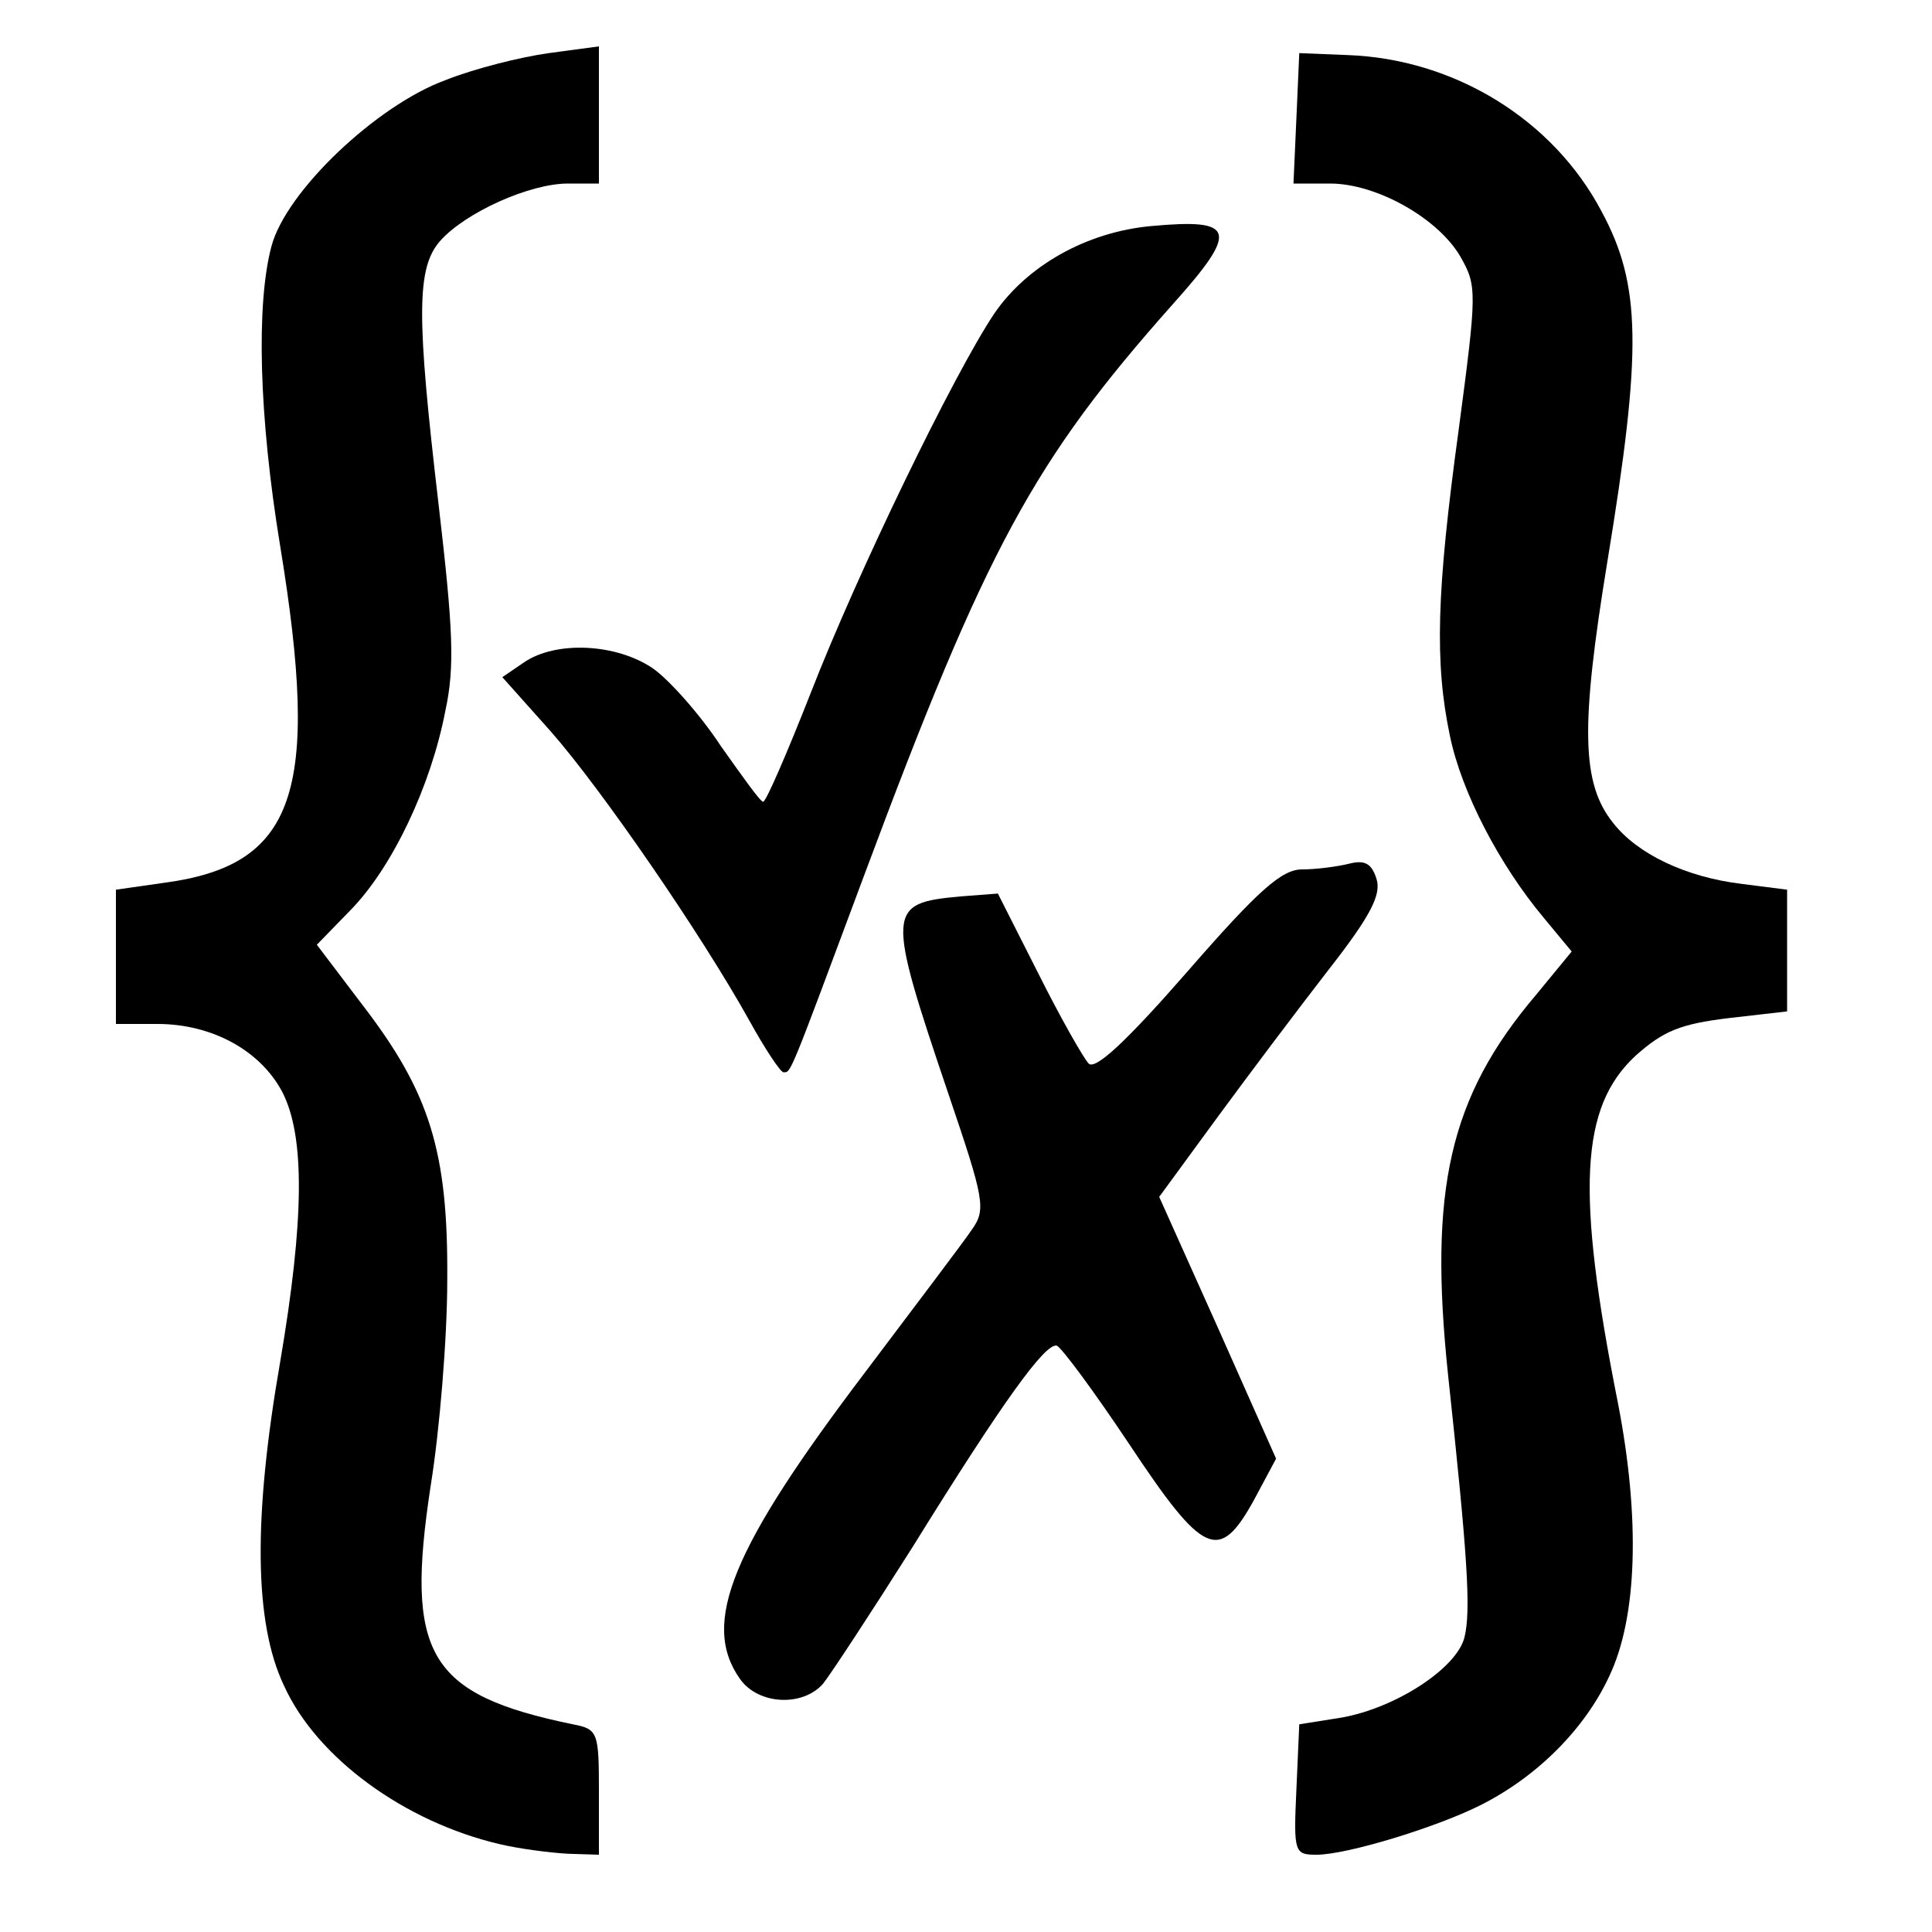 <!DOCTYPE svg PUBLIC "-//W3C//DTD SVG 20010904//EN" "http://www.w3.org/TR/2001/REC-SVG-20010904/DTD/svg10.dtd">
<svg version="1.0" xmlns="http://www.w3.org/2000/svg" width="200px" height="200px" viewBox="0 0 2000 2000" preserveAspectRatio="xMidYMid meet">
<g id="layer101" fill="#000000" stroke="none">
 <path d="M517 1909 c-98 -23 -189 -89 -223 -164 -31 -65 -32 -174 -4 -335 25 -147 26 -234 2 -280 -23 -43 -73 -70 -129 -70 l-43 0 0 -70 0 -69 49 -7 c137 -18 163 -93 121 -349 -22 -134 -25 -250 -9 -310 15 -57 109 -146 180 -172 30 -12 78 -24 107 -28 l52 -7 0 71 0 71 -32 0 c-40 0 -106 30 -132 59 -25 28 -25 77 -2 273 15 129 17 168 7 214 -15 78 -55 162 -98 206 l-35 36 47 62 c70 91 89 152 88 285 0 61 -8 156 -17 212 -27 176 -3 217 147 248 26 5 27 8 27 70 l0 65 -32 -1 c-18 -1 -50 -5 -71 -10z"/>
 <path d="M1342 1853 l3 -68 44 -7 c56 -10 119 -51 127 -83 7 -28 3 -86 -17 -272 -20 -191 1 -287 91 -393 l37 -45 -29 -35 c-46 -55 -85 -130 -97 -188 -16 -76 -14 -149 9 -317 19 -143 19 -149 2 -179 -23 -40 -87 -76 -135 -76 l-38 0 3 -67 3 -68 50 2 c111 4 213 67 263 162 41 76 42 143 6 362 -28 171 -27 230 6 271 25 32 75 56 133 63 l47 6 0 63 0 63 -61 7 c-49 6 -67 13 -96 39 -57 53 -62 139 -18 360 23 119 20 221 -9 282 -25 54 -74 104 -134 134 -46 23 -138 51 -169 51 -23 0 -24 -2 -21 -67z"/>
 <path d="M766 1738 c-41 -58 -8 -136 130 -318 52 -69 102 -135 110 -147 15 -21 13 -31 -24 -140 -65 -192 -64 -198 12 -205 l39 -3 42 83 c23 46 47 88 52 93 7 7 40 -24 102 -95 74 -85 98 -106 119 -106 15 0 37 -3 49 -6 16 -4 23 0 28 16 5 16 -6 38 -49 93 -31 40 -83 109 -116 154 l-60 82 61 136 60 135 -23 43 c-36 65 -52 58 -129 -58 -36 -54 -70 -100 -75 -102 -12 -3 -56 58 -149 208 -43 68 -85 132 -93 142 -21 24 -67 22 -86 -5z"/>
 <path d="M776 1057 c-50 -90 -154 -241 -206 -300 l-50 -56 22 -15 c33 -23 96 -20 134 6 17 12 49 48 70 80 22 31 41 58 44 58 3 0 25 -51 49 -112 49 -126 148 -330 190 -393 34 -50 96 -85 163 -91 87 -8 91 4 22 81 -144 162 -193 252 -319 590 -79 212 -76 205 -84 205 -3 0 -19 -24 -35 -53z"/>
 </g>

</svg>